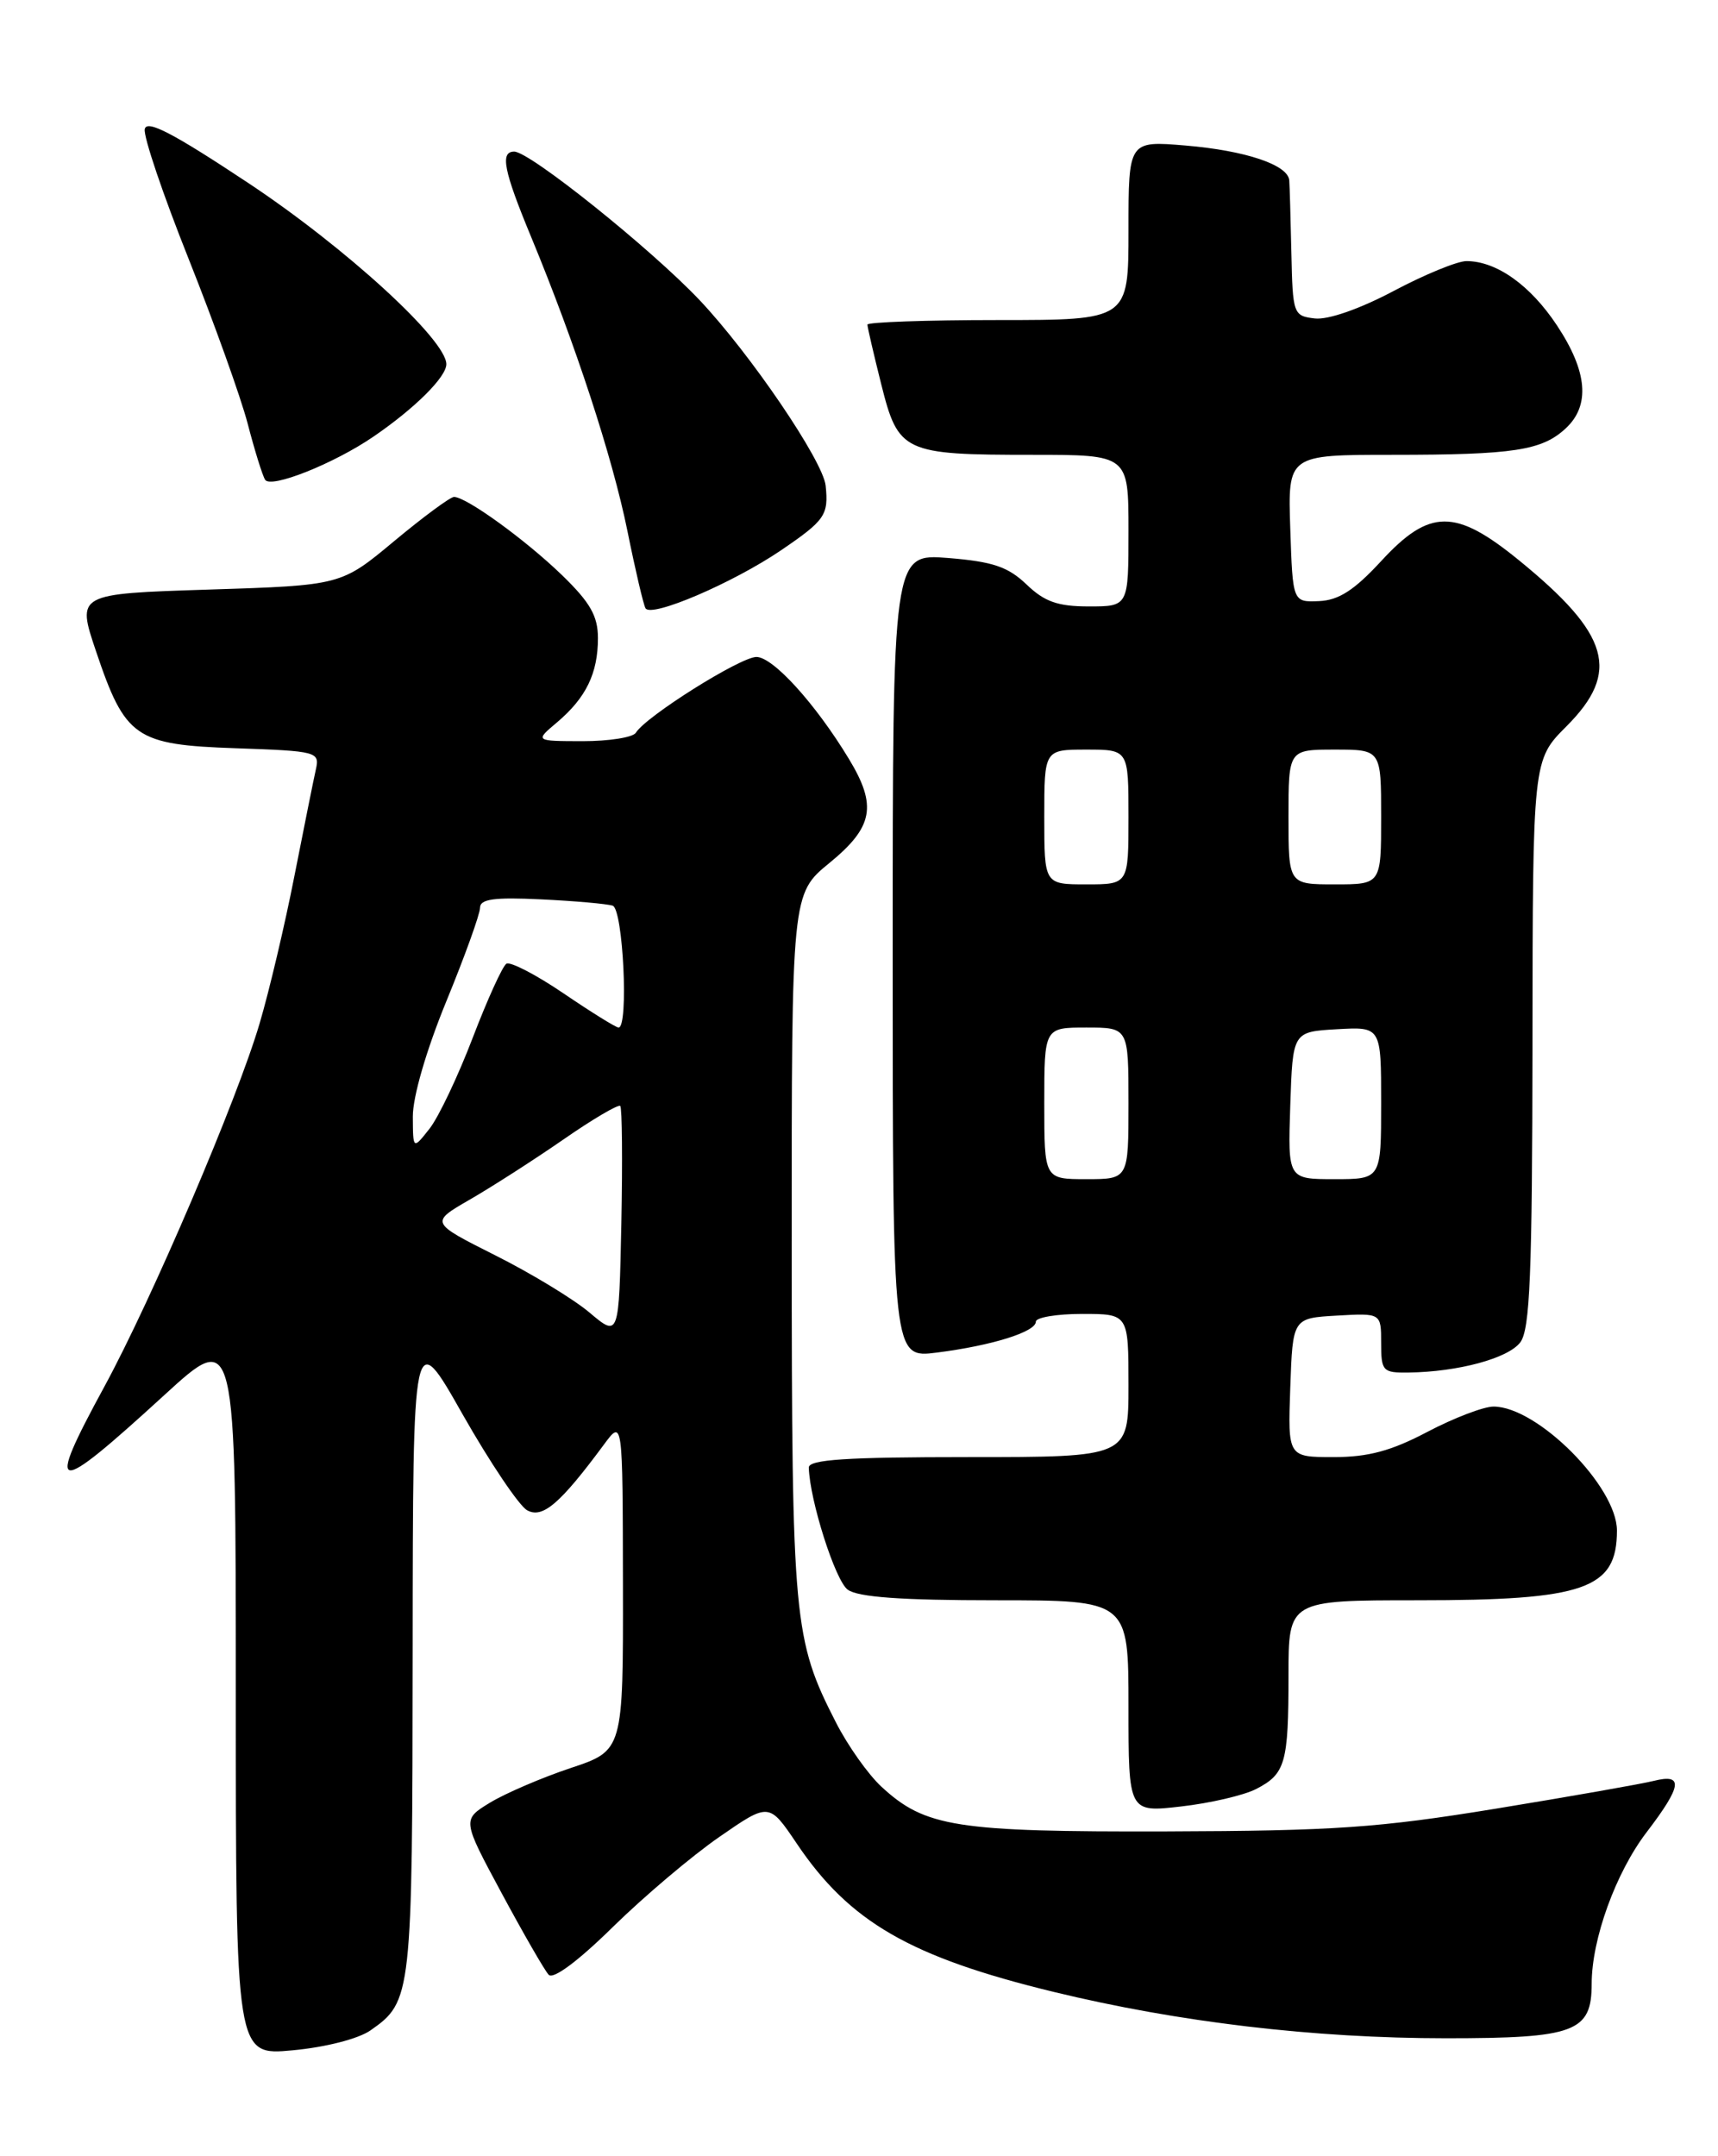 <?xml version="1.0" encoding="UTF-8" standalone="no"?>
<!DOCTYPE svg PUBLIC "-//W3C//DTD SVG 1.1//EN" "http://www.w3.org/Graphics/SVG/1.1/DTD/svg11.dtd" >
<svg xmlns="http://www.w3.org/2000/svg" xmlns:xlink="http://www.w3.org/1999/xlink" version="1.1" viewBox="0 0 204 256">
 <g >
 <path fill="currentColor"
d=" M 44.00 241.06 C 48.90 237.63 48.97 237.02 49.00 196.00 C 49.03 157.50 49.03 157.50 54.93 167.92 C 58.18 173.64 61.63 178.77 62.59 179.31 C 64.42 180.33 66.50 178.56 71.72 171.50 C 73.94 168.50 73.94 168.50 73.97 188.17 C 74.00 207.84 74.00 207.84 67.75 209.92 C 64.31 211.07 60.01 212.92 58.18 214.03 C 54.87 216.05 54.87 216.05 59.57 224.78 C 62.15 229.57 64.66 233.93 65.15 234.46 C 65.68 235.05 68.63 232.86 72.76 228.80 C 76.47 225.16 82.16 220.35 85.41 218.10 C 91.32 214.01 91.32 214.01 94.60 218.87 C 100.87 228.19 108.07 232.35 125.09 236.49 C 139.96 240.10 156.02 242.00 171.72 242.00 C 187.02 242.00 189.00 241.26 189.00 235.53 C 189.00 230.23 191.86 222.33 195.53 217.53 C 199.73 212.03 199.94 210.55 196.38 211.44 C 194.94 211.80 186.50 213.29 177.63 214.74 C 163.66 217.02 158.41 217.38 138.50 217.44 C 113.52 217.51 109.85 216.93 104.66 212.13 C 103.09 210.68 100.66 207.25 99.26 204.50 C 94.23 194.67 94.02 192.49 94.01 147.82 C 94.00 106.13 94.00 106.13 98.50 102.45 C 103.70 98.19 104.17 95.67 100.81 90.12 C 96.84 83.56 91.79 78.00 89.82 78.00 C 87.92 78.00 76.71 85.04 75.50 87.00 C 75.16 87.55 72.32 88.00 69.19 88.00 C 63.50 87.99 63.50 87.99 66.16 85.75 C 69.59 82.84 71.00 79.94 71.00 75.77 C 71.00 73.14 70.09 71.54 66.75 68.30 C 62.41 64.10 55.37 59.00 53.91 59.00 C 53.47 59.00 50.27 61.36 46.80 64.25 C 40.50 69.50 40.50 69.50 24.80 70.00 C 9.10 70.50 9.10 70.50 11.40 77.32 C 14.87 87.61 16.06 88.43 28.02 88.84 C 37.64 89.17 37.97 89.26 37.51 91.34 C 37.24 92.53 36.10 98.22 34.96 104.00 C 33.83 109.78 31.97 117.65 30.83 121.50 C 28.16 130.58 18.03 154.26 12.41 164.60 C 5.31 177.65 6.24 177.78 19.51 165.64 C 28.00 157.87 28.00 157.87 28.00 200.96 C 28.00 244.06 28.00 244.06 34.75 243.43 C 38.65 243.07 42.56 242.07 44.00 241.06 Z  M 149.13 212.42 C 152.64 210.62 153.00 209.36 153.00 198.92 C 153.00 190.00 153.00 190.00 168.35 190.00 C 188.20 190.00 192.00 188.67 192.00 181.72 C 192.00 176.49 182.56 167.01 177.35 167.00 C 176.17 167.00 172.64 168.35 169.50 170.00 C 165.19 172.27 162.47 173.00 158.36 173.00 C 152.92 173.00 152.92 173.00 153.21 164.75 C 153.50 156.50 153.50 156.50 158.75 156.20 C 164.00 155.90 164.00 155.90 164.00 159.45 C 164.00 162.80 164.19 163.00 167.25 162.96 C 173.15 162.88 179.07 161.28 180.52 159.38 C 181.68 157.84 181.94 151.34 181.97 123.87 C 182.00 90.24 182.00 90.24 186.00 86.24 C 192.45 79.78 191.18 75.33 180.34 66.50 C 172.80 60.36 169.75 60.38 164.00 66.62 C 160.81 70.08 158.96 71.27 156.62 71.37 C 153.50 71.50 153.50 71.50 153.21 62.75 C 152.92 54.00 152.92 54.00 165.34 54.00 C 179.76 54.00 183.10 53.49 185.93 50.85 C 188.85 48.13 188.50 44.10 184.88 38.64 C 181.72 33.86 177.69 31.00 174.13 31.00 C 173.05 31.00 169.15 32.60 165.46 34.56 C 161.46 36.68 157.70 37.99 156.13 37.81 C 153.57 37.51 153.50 37.31 153.34 30.00 C 153.25 25.88 153.14 22.01 153.09 21.41 C 152.94 19.57 147.90 17.88 140.79 17.28 C 134.00 16.71 134.00 16.71 134.00 27.35 C 134.00 38.00 134.00 38.00 118.50 38.00 C 109.97 38.00 103.00 38.25 103.00 38.54 C 103.00 38.84 103.74 42.03 104.64 45.62 C 106.67 53.72 107.28 54.00 122.57 54.00 C 134.00 54.00 134.00 54.00 134.00 63.00 C 134.00 72.00 134.00 72.00 129.30 72.00 C 125.61 72.00 124.03 71.45 121.89 69.39 C 119.69 67.29 117.89 66.68 112.58 66.25 C 106.00 65.73 106.00 65.73 106.00 113.49 C 106.00 161.26 106.00 161.26 111.25 160.59 C 117.79 159.76 123.00 158.13 123.00 156.92 C 123.00 156.42 125.47 156.00 128.50 156.00 C 134.00 156.00 134.00 156.00 134.00 164.50 C 134.00 173.00 134.00 173.00 115.00 173.00 C 100.45 173.00 96.01 173.29 96.04 174.25 C 96.15 178.14 99.18 187.66 100.66 188.74 C 101.87 189.63 107.04 190.00 118.19 190.00 C 134.00 190.00 134.00 190.00 134.00 202.60 C 134.00 215.20 134.00 215.20 140.25 214.48 C 143.69 214.09 147.68 213.16 149.13 212.42 Z  M 92.75 65.33 C 97.98 61.77 98.40 61.15 98.04 57.66 C 97.73 54.71 89.09 42.00 83.06 35.62 C 77.28 29.52 62.91 18.00 61.06 18.00 C 59.36 18.00 59.80 20.25 63.06 28.11 C 68.31 40.79 72.71 54.22 74.50 63.03 C 75.44 67.69 76.41 71.82 76.65 72.22 C 77.34 73.37 87.02 69.22 92.75 65.33 Z  M 44.36 51.83 C 49.27 48.47 53.00 44.76 53.00 43.24 C 53.00 40.34 41.04 29.40 29.50 21.74 C 20.56 15.81 17.42 14.17 17.19 15.33 C 17.01 16.19 19.36 23.12 22.40 30.74 C 25.43 38.35 28.59 47.16 29.41 50.30 C 30.23 53.45 31.16 56.45 31.48 56.96 C 32.15 58.04 39.66 55.05 44.36 51.83 Z  M 70.00 155.84 C 68.08 154.22 63.03 151.16 58.78 149.03 C 51.07 145.15 51.07 145.15 55.78 142.43 C 58.38 140.93 63.37 137.73 66.87 135.31 C 70.37 132.88 73.42 131.09 73.65 131.31 C 73.87 131.54 73.93 137.81 73.78 145.25 C 73.50 158.79 73.50 158.79 70.00 155.84 Z  M 49.02 132.57 C 49.01 130.23 50.62 124.68 53.00 118.88 C 55.20 113.52 57.00 108.52 57.00 107.78 C 57.00 106.74 58.67 106.51 64.25 106.78 C 68.24 106.97 72.06 107.31 72.75 107.53 C 73.99 107.93 74.67 122.00 73.45 122.00 C 73.14 122.00 70.21 120.18 66.93 117.95 C 63.65 115.72 60.59 114.14 60.13 114.42 C 59.67 114.71 57.87 118.67 56.13 123.22 C 54.39 127.77 52.09 132.62 51.01 134.00 C 49.04 136.50 49.04 136.50 49.02 132.57 Z  M 124.00 131.00 C 124.00 122.00 124.00 122.00 129.00 122.00 C 134.00 122.00 134.00 122.00 134.00 131.00 C 134.00 140.00 134.00 140.00 129.00 140.00 C 124.00 140.00 124.00 140.00 124.00 131.00 Z  M 153.21 131.25 C 153.50 122.50 153.50 122.50 158.75 122.20 C 164.00 121.90 164.00 121.90 164.00 130.95 C 164.00 140.00 164.00 140.00 158.46 140.00 C 152.92 140.00 152.92 140.00 153.21 131.25 Z  M 124.00 97.00 C 124.00 89.00 124.00 89.00 129.00 89.00 C 134.00 89.00 134.00 89.00 134.00 97.00 C 134.00 105.00 134.00 105.00 129.00 105.00 C 124.00 105.00 124.00 105.00 124.00 97.00 Z  M 153.00 97.00 C 153.00 89.00 153.00 89.00 158.50 89.00 C 164.00 89.00 164.00 89.00 164.00 97.00 C 164.00 105.00 164.00 105.00 158.50 105.00 C 153.00 105.00 153.00 105.00 153.00 97.00 Z "/>
</g>
</svg>